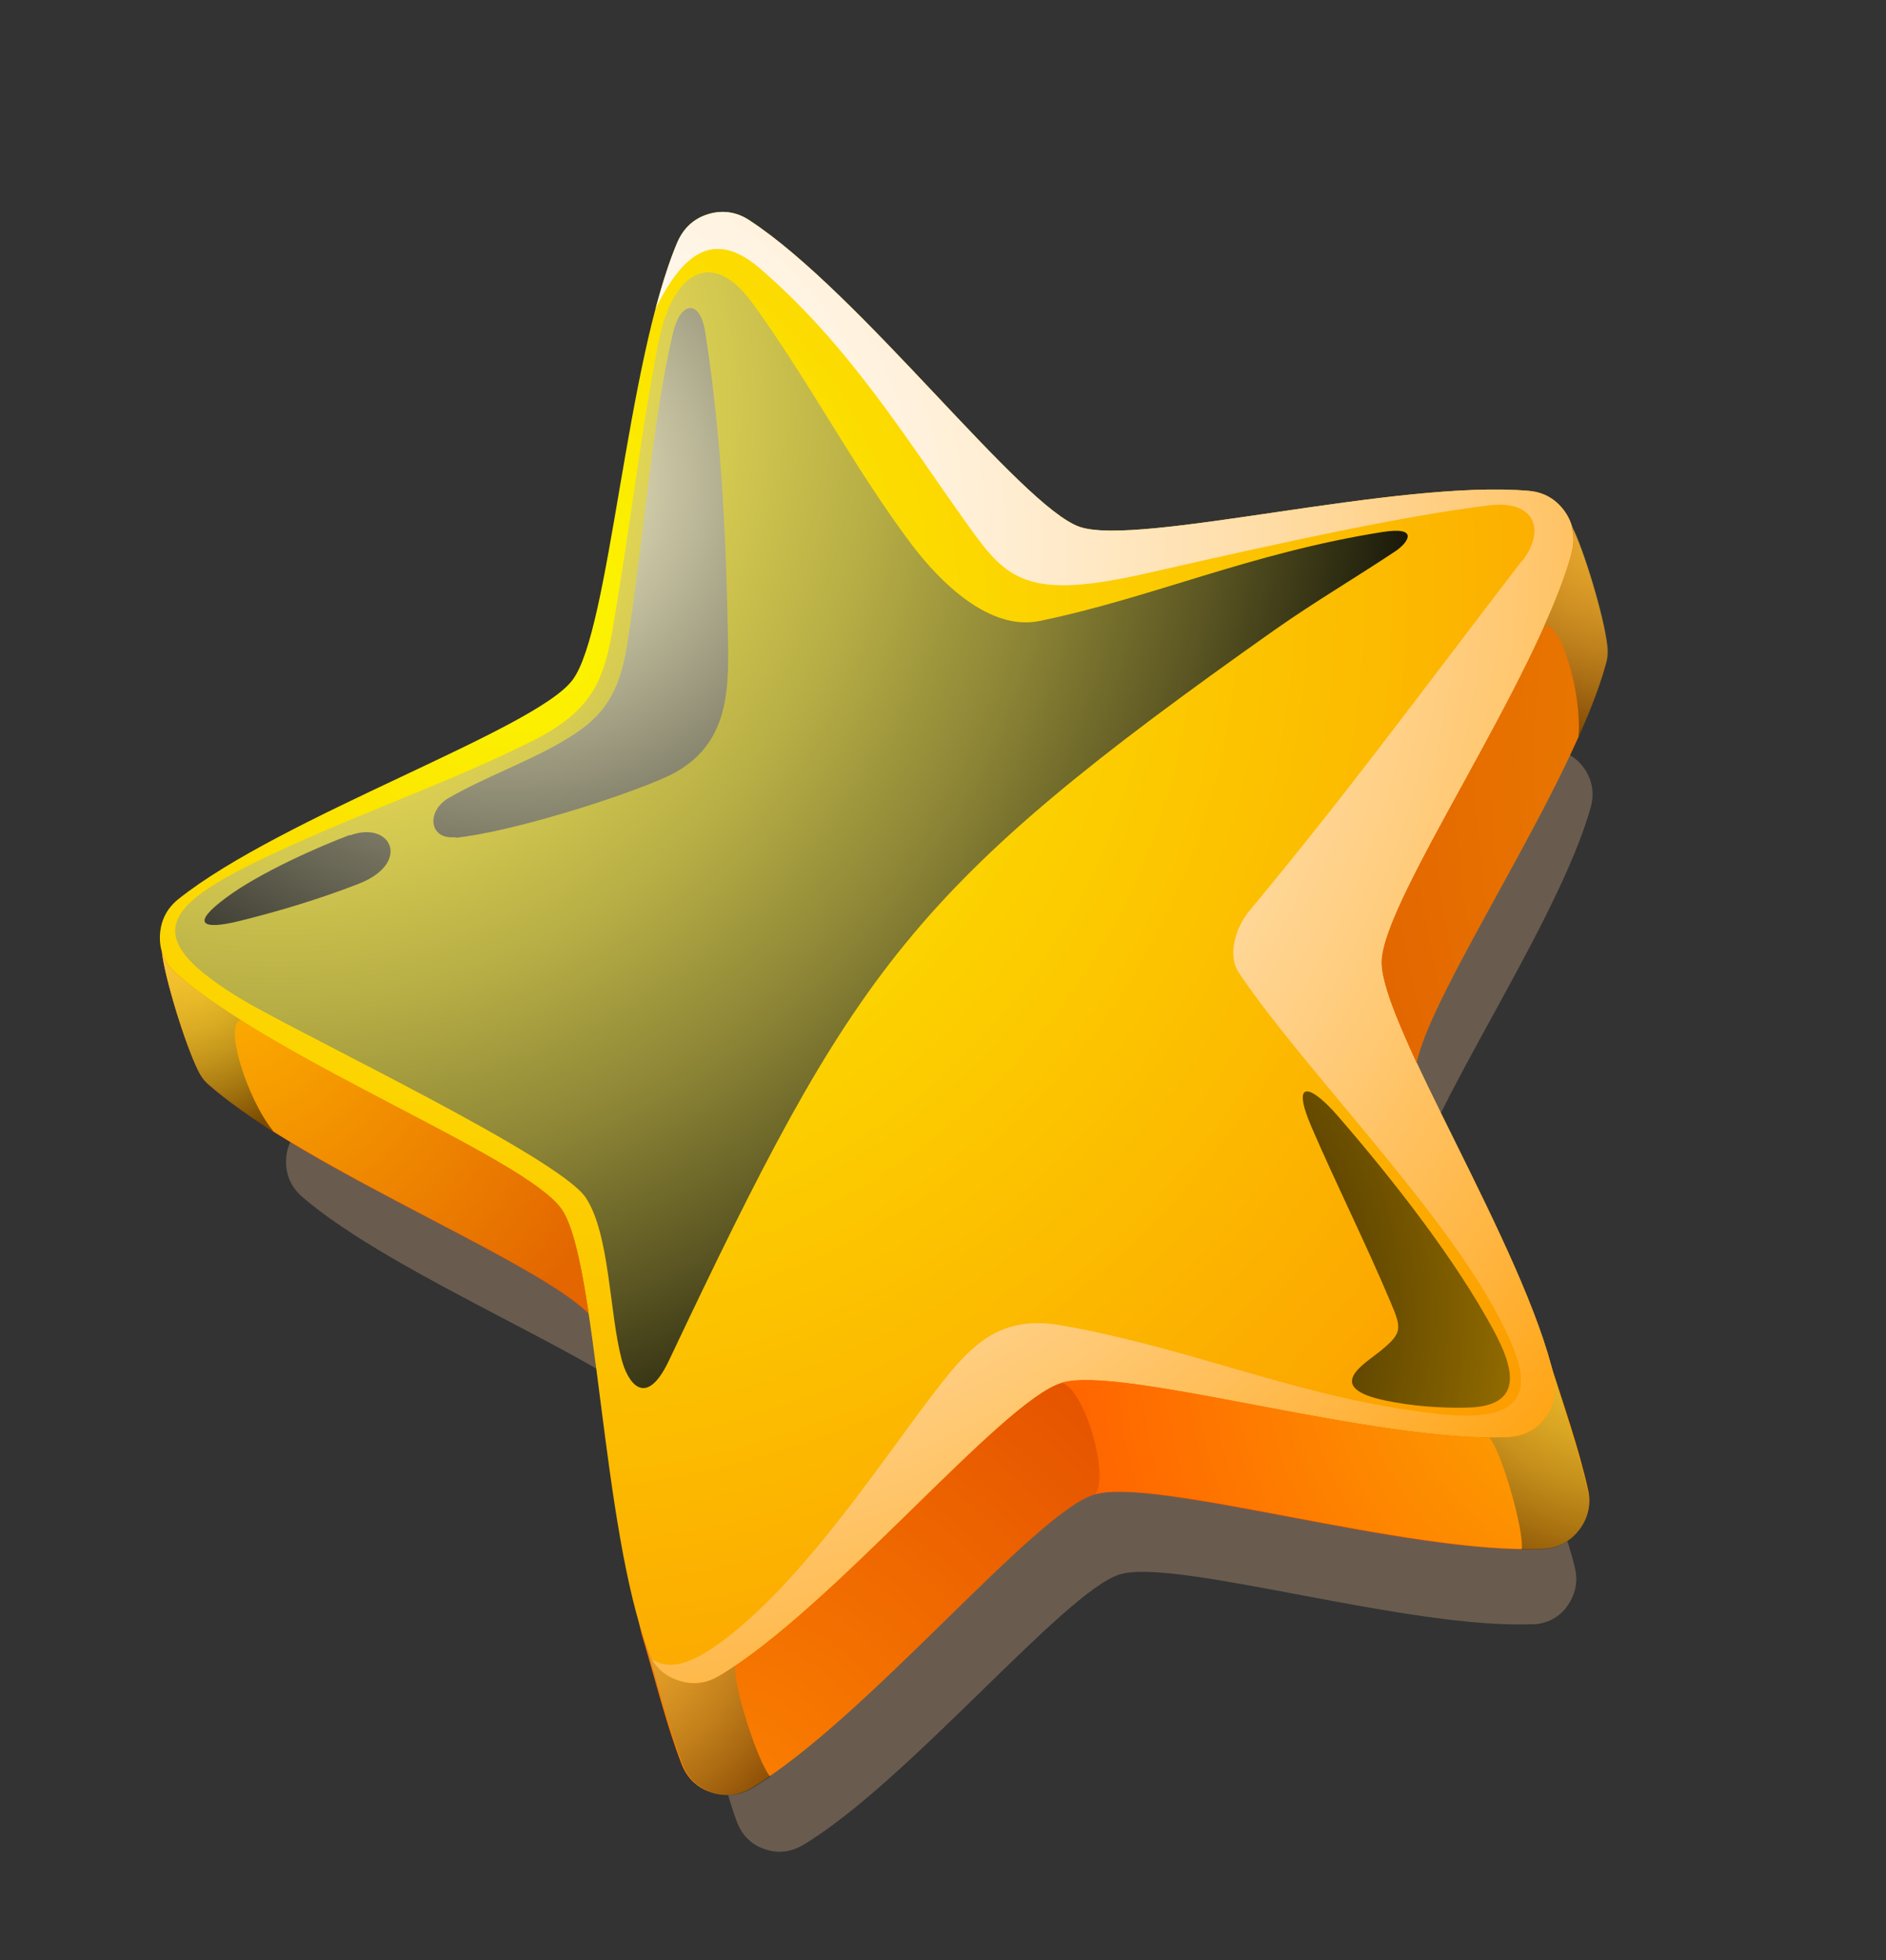 <svg width="51" height="53" viewBox="0 0 51 53" fill="none" xmlns="http://www.w3.org/2000/svg">
<rect x="0" y="0" width="51" height="53" fill="#333333" stroke="none"/>
<g style="mix-blend-mode:multiply" opacity="0.75">
<path fill-rule="evenodd" clip-rule="evenodd" d="M41.458 43.925C41.833 43.9 42.153 43.744 42.371 43.443C42.589 43.142 42.675 42.793 42.596 42.435C41.855 39.205 38.243 33.581 38.274 32.029C38.301 30.464 42.147 24.995 43.021 21.807C43.116 21.44 43.055 21.091 42.845 20.787C42.636 20.483 42.329 20.297 41.952 20.264C38.657 19.967 32.188 21.672 30.711 21.164C29.234 20.655 25.218 15.3 22.452 13.492C22.141 13.292 21.787 13.237 21.436 13.343C21.086 13.449 20.821 13.691 20.673 14.029C19.375 17.081 18.995 23.75 18.047 24.992C17.099 26.234 10.768 28.397 8.19 30.47C7.894 30.706 7.738 31.018 7.736 31.4C7.73 31.769 7.872 32.094 8.154 32.346C10.652 34.53 16.884 36.952 17.769 38.228C18.658 39.516 18.763 46.185 19.935 49.285C20.068 49.626 20.323 49.887 20.68 50C21.028 50.13 21.381 50.081 21.707 49.895C24.547 48.199 28.79 43.022 30.286 42.57C31.781 42.118 38.168 44.082 41.485 43.916L41.458 43.925Z" fill="#7B6A58"/>
</g>
<path fill-rule="evenodd" clip-rule="evenodd" d="M20.065 8.806C19.674 8.924 19.399 9.183 19.233 9.557C17.831 12.846 17.962 20.771 16.39 21.408C12.683 22.91 6.314 25.041 4.379 25.744C4.449 26.413 4.999 28.231 5.369 28.971C5.445 29.124 5.544 29.256 5.679 29.362C8.377 31.721 15.123 34.34 16.086 35.724C16.303 37.951 16.916 42.409 17.35 44.188C17.696 45.332 17.999 46.578 18.422 47.684C18.567 48.067 18.84 48.337 19.215 48.459C19.594 48.594 19.978 48.551 20.327 48.343C23.402 46.502 27.973 40.903 29.59 40.415C31.207 39.926 38.114 42.055 41.694 41.884C42.1 41.864 42.443 41.687 42.684 41.365C42.925 41.042 43.002 40.666 42.915 40.281C42.65 39.112 42.216 37.92 41.87 36.776C41.26 35.05 39.287 31.003 38.235 29.029C38.269 27.343 42.435 21.426 43.375 17.968C43.425 17.791 43.434 17.627 43.416 17.47C43.328 16.645 42.765 14.831 42.453 14.235C40.466 14.718 33.97 16.476 30.051 17.278C28.403 17.615 24.122 10.944 21.119 8.986C20.787 8.764 20.401 8.704 20.011 8.822L20.065 8.806Z" fill="url(#paint0_radial_3_14)"/>
<path fill-rule="evenodd" clip-rule="evenodd" d="M40.809 38.86C41.215 38.84 41.559 38.663 41.799 38.34C42.04 38.018 42.117 37.642 42.03 37.257C41.239 33.763 37.329 27.686 37.363 26.001C37.398 24.315 41.564 18.397 42.504 14.939C42.608 14.555 42.552 14.175 42.317 13.835C42.086 13.508 41.762 13.312 41.353 13.274C37.787 12.956 30.785 14.793 29.193 14.246C27.597 13.685 23.265 7.912 20.261 5.954C19.916 5.735 19.544 5.671 19.153 5.79C18.762 5.908 18.488 6.167 18.321 6.541C16.919 9.83 16.5 17.054 15.478 18.392C14.46 19.743 7.622 22.074 4.816 24.318C4.497 24.576 4.336 24.919 4.324 25.319C4.313 25.719 4.463 26.071 4.781 26.342C7.479 28.701 14.225 31.32 15.188 32.704C16.15 34.088 16.261 41.314 17.537 44.66C17.682 45.043 17.955 45.313 18.33 45.435C18.709 45.57 19.093 45.527 19.442 45.319C22.517 43.478 27.088 37.879 28.705 37.391C30.322 36.902 37.229 39.031 40.809 38.86Z" fill="url(#paint1_radial_3_14)"/>
<path style="mix-blend-mode:multiply" fill-rule="evenodd" clip-rule="evenodd" d="M41.148 15.173C38.143 19.094 36.47 21.392 33.787 24.628C33.419 25.062 33.179 25.825 33.499 26.302C35.447 29.195 39.81 33.461 40.976 36.591C41.667 38.439 39.889 38.345 38.824 38.226C35.154 37.807 32.359 36.492 28.753 35.848C27.398 35.596 26.593 36.045 25.759 37.032C24.257 38.823 21.81 42.84 19.272 44.562C18.564 45.041 18.049 45.138 17.629 44.868C17.786 45.144 18.021 45.337 18.33 45.435C18.709 45.57 19.093 45.527 19.442 45.319C22.517 43.478 27.088 37.879 28.705 37.391C30.322 36.902 37.229 39.031 40.809 38.86C41.215 38.84 41.559 38.663 41.799 38.34C42.04 38.018 42.117 37.642 42.03 37.257C41.239 33.763 37.329 27.686 37.363 26.001C37.398 24.315 41.564 18.397 42.504 14.939C42.608 14.555 42.552 14.175 42.317 13.835C42.086 13.508 41.762 13.312 41.353 13.274C37.787 12.956 30.785 14.793 29.193 14.246C27.597 13.685 23.265 7.912 20.261 5.954C19.929 5.731 19.544 5.671 19.153 5.79C18.762 5.908 18.488 6.167 18.321 6.541C18.107 7.046 17.911 7.664 17.732 8.335C18.383 7.036 19.193 6.116 20.515 7.229C22.953 9.314 24.506 11.872 26.184 14.215C27.229 15.677 27.77 16.248 31.055 15.491C34.81 14.635 37.941 13.953 40.251 13.666C41.511 13.505 41.808 14.341 41.161 15.169L41.148 15.173Z" fill="url(#paint2_radial_3_14)"/>
<path style="mix-blend-mode:screen" fill-rule="evenodd" clip-rule="evenodd" d="M17.834 9.112C17.383 11.365 17.102 13.742 16.73 16.015C16.403 17.95 16.404 19.023 14.439 20.013C12.014 21.232 9.407 22.093 6.96 23.288C4.319 24.572 3.85 25.404 6.547 27.028C8.144 27.985 15.112 31.287 15.842 32.388C16.491 33.368 16.479 35.517 16.809 36.754C16.961 37.355 17.451 38.147 18.095 36.777C23.13 26.145 24.588 24.014 34.475 17.028C35.542 16.279 36.665 15.617 37.755 14.891C38.059 14.681 38.406 14.224 37.382 14.386C33.803 14.954 31.169 16.161 28.11 16.792C26.753 17.07 25.424 15.738 24.669 14.746C23.098 12.664 21.892 10.325 20.353 8.204C19.149 6.555 18.154 7.591 17.844 9.095L17.834 9.112Z" fill="url(#paint3_radial_3_14)"/>
<path style="mix-blend-mode:screen" fill-rule="evenodd" clip-rule="evenodd" d="M12.321 22.637C11.58 22.715 11.531 21.921 12.133 21.578C13.111 21.017 14.199 20.63 15.177 20.07C16.177 19.488 16.718 18.942 16.956 17.445C17.384 14.774 17.626 11.438 18.198 9.002C18.405 8.132 18.923 8.093 19.067 8.96C19.501 11.709 19.633 14.432 19.686 17.281C19.712 18.728 19.708 20.272 17.954 21.038C16.669 21.602 13.794 22.501 12.312 22.655L12.321 22.637ZM9.465 22.575C8.646 22.882 7.049 23.584 6.135 24.258C5.149 24.982 5.451 25.155 6.464 24.907C7.558 24.636 8.636 24.31 9.676 23.907C11.152 23.343 10.576 22.166 9.455 22.593L9.465 22.575Z" fill="url(#paint4_radial_3_14)"/>
<path style="mix-blend-mode:screen" fill-rule="evenodd" clip-rule="evenodd" d="M37.327 36.533C36.89 36.886 35.772 37.517 37.467 37.872C38.189 38.021 38.926 38.078 39.657 38.062C41.238 38.04 40.934 36.986 40.397 35.987C39.356 34.053 37.681 31.915 36.189 30.191C35.508 29.397 34.867 29.077 35.468 30.482C36.154 32.068 36.929 33.611 37.605 35.215C37.914 35.944 37.915 36.047 37.327 36.533Z" fill="url(#paint5_radial_3_14)"/>
<path fill-rule="evenodd" clip-rule="evenodd" d="M15.914 35.497C15.72 34.174 15.496 33.14 15.184 32.69C14.221 31.306 7.474 28.687 4.777 26.329C4.581 26.168 4.444 25.959 4.375 25.73C4.445 26.4 4.995 28.217 5.365 28.957C5.441 29.111 5.54 29.243 5.675 29.349C8.234 31.588 14.454 34.072 15.897 35.487L15.914 35.497Z" fill="url(#paint6_radial_3_14)"/>
<path fill-rule="evenodd" clip-rule="evenodd" d="M42.504 14.939C41.564 18.397 37.398 24.315 37.363 26.001C37.352 26.548 37.752 27.529 38.309 28.742C38.709 26.755 42.516 21.254 43.419 17.969C43.469 17.792 43.478 17.628 43.46 17.471C43.372 16.646 42.809 14.832 42.497 14.236C42.566 14.465 42.568 14.714 42.494 14.957L42.504 14.939Z" fill="url(#paint7_radial_3_14)"/>
<path fill-rule="evenodd" clip-rule="evenodd" d="M40.809 38.86C37.229 39.031 30.322 36.902 28.705 37.39C29.307 37.532 30.011 39.861 29.617 40.407C31.234 39.918 38.141 42.047 41.721 41.876C42.127 41.856 42.47 41.679 42.711 41.356C42.952 41.034 43.029 40.658 42.942 40.273C42.685 39.131 42.273 37.962 41.922 36.849C41.962 36.983 42.003 37.118 42.026 37.243C42.117 37.642 42.04 38.018 41.795 38.327C41.554 38.65 41.211 38.827 40.805 38.847L40.809 38.86Z" fill="url(#paint8_radial_3_14)"/>
<path style="mix-blend-mode:screen" opacity="0.5" fill-rule="evenodd" clip-rule="evenodd" d="M20.821 48.032C20.48 47.635 19.79 45.449 19.886 45.038C19.741 45.141 19.578 45.234 19.442 45.319C19.093 45.527 18.709 45.57 18.33 45.435C18.017 45.324 17.782 45.13 17.629 44.868C17.596 44.804 17.558 44.728 17.537 44.66C17.501 44.539 17.447 44.409 17.406 44.274C17.744 45.392 18.048 46.593 18.453 47.69C18.598 48.072 18.871 48.342 19.246 48.464C19.625 48.599 20.009 48.557 20.358 48.349C20.507 48.259 20.666 48.152 20.838 48.041L20.821 48.032Z" fill="url(#paint9_radial_3_14)"/>
<path style="mix-blend-mode:screen" opacity="0.5" fill-rule="evenodd" clip-rule="evenodd" d="M41.151 41.887C41.215 41.368 40.578 39.165 40.27 38.876C40.448 38.881 40.636 38.868 40.796 38.864C41.202 38.844 41.545 38.667 41.786 38.344C41.985 38.079 42.073 37.787 42.055 37.484C42.048 37.413 42.037 37.328 42.017 37.261C41.98 37.14 41.953 37.001 41.912 36.866C42.25 37.984 42.662 39.152 42.933 40.29C43.024 40.689 42.946 41.065 42.702 41.374C42.461 41.697 42.117 41.874 41.712 41.894C41.538 41.902 41.346 41.901 41.142 41.904L41.151 41.887Z" fill="url(#paint10_radial_3_14)"/>
<path style="mix-blend-mode:screen" opacity="0.5" fill-rule="evenodd" clip-rule="evenodd" d="M7.385 30.581C6.684 29.72 6.042 27.695 6.508 27.583C5.853 27.164 5.255 26.743 4.781 26.342C4.585 26.181 4.448 25.972 4.379 25.744C4.449 26.413 4.999 28.231 5.369 28.971C5.445 29.124 5.544 29.256 5.679 29.362C6.139 29.767 6.72 30.179 7.372 30.585L7.385 30.581Z" fill="url(#paint11_radial_3_14)"/>
<path style="mix-blend-mode:screen" opacity="0.5" fill-rule="evenodd" clip-rule="evenodd" d="M42.683 19.911C42.79 18.806 42.203 16.764 41.753 16.93C42.067 16.218 42.331 15.535 42.504 14.939C42.577 14.697 42.576 14.447 42.506 14.219C42.819 14.815 43.368 16.632 43.47 17.454C43.492 17.624 43.483 17.788 43.429 17.951C43.27 18.543 43.015 19.208 42.697 19.907L42.683 19.911Z" fill="url(#paint12_radial_3_14)"/>
<defs>
<radialGradient id="paint0_radial_3_14" cx="0" cy="0" r="1" gradientUnits="userSpaceOnUse" gradientTransform="translate(19.215 49.091) rotate(-16.819) scale(16.763 16.753)">
<stop stop-color="#FC8200"/>
<stop offset="1" stop-color="#E34F00"/>
</radialGradient>
<radialGradient id="paint1_radial_3_14" cx="0" cy="0" r="1" gradientUnits="userSpaceOnUse" gradientTransform="translate(13.751 16.327) rotate(-16.819) scale(37.058 37.036)">
<stop stop-color="#FCF800"/>
<stop offset="1" stop-color="#FC9700"/>
</radialGradient>
<radialGradient id="paint2_radial_3_14" cx="0" cy="0" r="1" gradientUnits="userSpaceOnUse" gradientTransform="translate(14.137 14.491) rotate(-16.819) scale(38.578 38.555)">
<stop stop-color="white"/>
<stop offset="0.1" stop-color="#FFFCF9"/>
<stop offset="0.22" stop-color="#FFF6E9"/>
<stop offset="0.36" stop-color="#FFECCE"/>
<stop offset="0.51" stop-color="#FFDEA9"/>
<stop offset="0.67" stop-color="#FFCB7A"/>
<stop offset="0.84" stop-color="#FFB540"/>
<stop offset="1" stop-color="#FF9D00"/>
</radialGradient>
<radialGradient id="paint3_radial_3_14" cx="0" cy="0" r="1" gradientUnits="userSpaceOnUse" gradientTransform="translate(7.525 10.906) rotate(-16.819) scale(32.808 32.788)">
<stop stop-color="#FFF261"/>
<stop offset="0.11" stop-color="#FAED5F"/>
<stop offset="0.23" stop-color="#ECE05A"/>
<stop offset="0.36" stop-color="#D6CB51"/>
<stop offset="0.5" stop-color="#B6AD45"/>
<stop offset="0.64" stop-color="#8E8636"/>
<stop offset="0.78" stop-color="#5C5723"/>
<stop offset="0.92" stop-color="#22210D"/>
<stop offset="1"/>
</radialGradient>
<radialGradient id="paint4_radial_3_14" cx="0" cy="0" r="1" gradientUnits="userSpaceOnUse" gradientTransform="translate(13.733 13.056) rotate(-16.819) scale(19.479 19.468)">
<stop stop-color="#FFFACF"/>
<stop offset="1"/>
</radialGradient>
<radialGradient id="paint5_radial_3_14" cx="0" cy="0" r="1" gradientUnits="userSpaceOnUse" gradientTransform="translate(27.224 35.458) rotate(-16.819) scale(23.336 23.322)">
<stop/>
<stop offset="0.17" stop-color="#251B00"/>
<stop offset="0.54" stop-color="#846100"/>
<stop offset="1" stop-color="#FFBB00"/>
</radialGradient>
<radialGradient id="paint6_radial_3_14" cx="0" cy="0" r="1" gradientUnits="userSpaceOnUse" gradientTransform="translate(6.363 27.054) rotate(-16.819) scale(11.569 11.562)">
<stop stop-color="#FCAC00"/>
<stop offset="1" stop-color="#E36600"/>
</radialGradient>
<radialGradient id="paint7_radial_3_14" cx="0" cy="0" r="1" gradientUnits="userSpaceOnUse" gradientTransform="translate(64.253 20.591) rotate(-16.819) scale(27.713 27.696)">
<stop stop-color="#FCAC00"/>
<stop offset="1" stop-color="#E36600"/>
</radialGradient>
<radialGradient id="paint8_radial_3_14" cx="0" cy="0" r="1" gradientUnits="userSpaceOnUse" gradientTransform="translate(43.959 36.292) rotate(-16.819) scale(14.736 14.727)">
<stop stop-color="#FCAC00"/>
<stop offset="1" stop-color="#FF6600"/>
</radialGradient>
<radialGradient id="paint9_radial_3_14" cx="0" cy="0" r="1" gradientUnits="userSpaceOnUse" gradientTransform="translate(15.312 42.894) rotate(-16.819) scale(8.248 8.243)">
<stop stop-color="#FFF261"/>
<stop offset="0.11" stop-color="#FAED5F"/>
<stop offset="0.23" stop-color="#ECE05A"/>
<stop offset="0.36" stop-color="#D6CB51"/>
<stop offset="0.5" stop-color="#B6AD45"/>
<stop offset="0.64" stop-color="#8E8636"/>
<stop offset="0.78" stop-color="#5C5723"/>
<stop offset="0.92" stop-color="#22210D"/>
<stop offset="1"/>
</radialGradient>
<radialGradient id="paint10_radial_3_14" cx="0" cy="0" r="1" gradientUnits="userSpaceOnUse" gradientTransform="translate(44.072 34.817) rotate(-16.819) scale(8.614 8.608)">
<stop stop-color="#FFF261"/>
<stop offset="0.11" stop-color="#FAED5F"/>
<stop offset="0.23" stop-color="#ECE05A"/>
<stop offset="0.36" stop-color="#D6CB51"/>
<stop offset="0.5" stop-color="#B6AD45"/>
<stop offset="0.64" stop-color="#8E8636"/>
<stop offset="0.78" stop-color="#5C5723"/>
<stop offset="0.92" stop-color="#22210D"/>
<stop offset="1"/>
</radialGradient>
<radialGradient id="paint11_radial_3_14" cx="0" cy="0" r="1" gradientUnits="userSpaceOnUse" gradientTransform="translate(4.404 25.192) rotate(-16.819) scale(5.799 5.795)">
<stop stop-color="#FFF261"/>
<stop offset="0.11" stop-color="#FAED5F"/>
<stop offset="0.23" stop-color="#ECE05A"/>
<stop offset="0.36" stop-color="#D6CB51"/>
<stop offset="0.5" stop-color="#B6AD45"/>
<stop offset="0.64" stop-color="#8E8636"/>
<stop offset="0.78" stop-color="#5C5723"/>
<stop offset="0.92" stop-color="#22210D"/>
<stop offset="1"/>
</radialGradient>
<radialGradient id="paint12_radial_3_14" cx="0" cy="0" r="1" gradientUnits="userSpaceOnUse" gradientTransform="translate(43.995 12.916) rotate(-16.819) scale(7.6 7.596)">
<stop stop-color="#FFF261"/>
<stop offset="0.11" stop-color="#FAED5F"/>
<stop offset="0.23" stop-color="#ECE05A"/>
<stop offset="0.36" stop-color="#D6CB51"/>
<stop offset="0.5" stop-color="#B6AD45"/>
<stop offset="0.64" stop-color="#8E8636"/>
<stop offset="0.78" stop-color="#5C5723"/>
<stop offset="0.92" stop-color="#22210D"/>
<stop offset="1"/>
</radialGradient>
</defs>
</svg>

